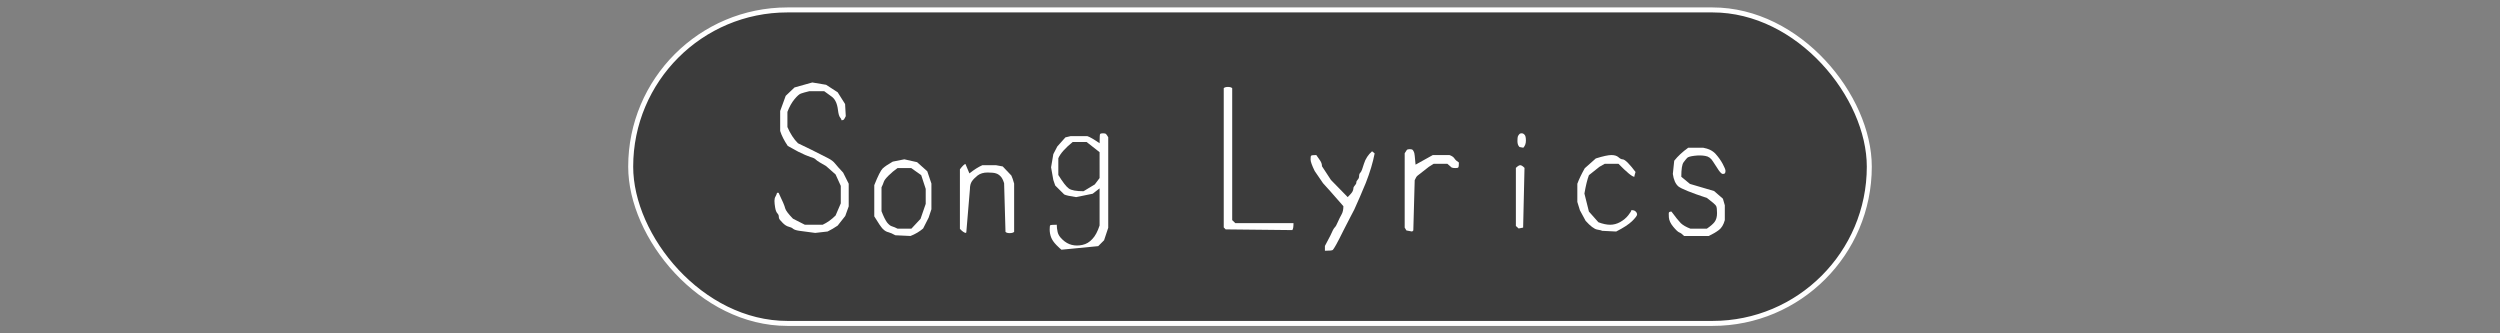 <?xml version="1.0" encoding="UTF-8" standalone="no"?>
<!-- Created with Inkscape (http://www.inkscape.org/) -->

<svg
   width="1500"
   height="200"
   viewBox="0 0 396.875 52.917"
   version="1.1"
   id="svg5"
   xml:space="preserve"
   inkscape:version="1.2 (dc2aedaf03, 2022-05-15)"
   sodipodi:docname="songlyrics.svg"
   xmlns:inkscape="http://www.inkscape.org/namespaces/inkscape"
   xmlns:sodipodi="http://sodipodi.sourceforge.net/DTD/sodipodi-0.dtd"
   xmlns="http://www.w3.org/2000/svg"
   xmlns:svg="http://www.w3.org/2000/svg"><rect x="0" y="0" width="396.875" height="52.917" fill="#808080" stroke="none"/><sodipodi:namedview
     id="namedview7"
     pagecolor="#989898"
     bordercolor="#666666"
     borderopacity="1.0"
     inkscape:showpageshadow="2"
     inkscape:pageopacity="0"
     inkscape:pagecheckerboard="0"
     inkscape:deskcolor="#d1d1d1"
     inkscape:document-units="px"
     showgrid="false"
     inkscape:zoom="1.4142136"
     inkscape:cx="710.99585"
     inkscape:cy="82.024384"
     inkscape:window-width="1920"
     inkscape:window-height="1027"
     inkscape:window-x="-8"
     inkscape:window-y="-8"
     inkscape:window-maximized="1"
     inkscape:current-layer="layer1" /><defs
     id="defs2" /><g
     inkscape:label="Layer 1"
     inkscape:groupmode="layer"
     id="layer1"><rect
       style="fill:#3c3c3c;stroke-width:0.792;stroke-linecap:square;paint-order:markers fill stroke;fill-opacity:1;stroke:#ffffff;stroke-opacity:1;stroke-dasharray:none"
       id="rect330"
       width="196.63"
       height="49.766"
       x="100.122"
       y="1.576"
       ry="24.883" /><path
       style="fill:#000000;stroke-width:0.265"
       id="path461"
       d="" /><path
       style="fill:#000000;stroke-width:0.265"
       id="path493"
       d="" /><path
       style="fill:#000000;stroke-width:0.265"
       id="path487"
       d="" /><path
       style="fill:#000000;stroke-width:0.265"
       id="path485"
       d="" /><path
       style="fill:#000000;stroke-width:0.265"
       id="path481"
       d="" /><path
       style="fill:#000000;stroke-width:0.265"
       id="path479"
       d="" /><g
       aria-label="Song Lyrics"
       transform="scale(0.984,1.016)"
       id="text993"
       style="font-size:28.524px;line-height:1.25;font-family:mini-wakuwaku;-inkscape-font-specification:mini-wakuwaku;font-variant-ligatures:none;stroke-width:1.244"><path
         d="m 125.364,30.13 h 0.251 q 0.947,1.894 1.059,2.423 0.139,0.501 1.254,1.616 l 1.922,0.947 h 2.869 q 1.114,-0.501 2.089,-1.448 l 0.836,-1.894 V 29.044 l -0.836,-1.783 -1.532,-1.309 q -1.393,-0.752 -1.643,-1.003 -0.223,-0.251 -0.891,-0.418 -0.641,-0.195 -1.978,-0.836 l -1.671,-0.891 q -0.891,-1.281 -1.226,-2.34 v -3.12 q 0.474,-1.309 0.891,-2.368 l 1.421,-1.309 2.869,-0.78 2.228,0.362 1.866,1.17 1.198,1.838 0.111,1.894 q -0.195,0.39 -0.306,0.529 -0.111,0.111 -0.39,0.111 0,-0.195 -0.223,-0.446 -0.223,-0.251 -0.334,-1.114 -0.111,-0.891 -0.39,-1.393 -0.251,-0.501 -0.724,-0.808 -0.474,-0.306 -1.114,-0.78 h -2.396 q -0.947,0.223 -1.337,0.362 -0.39,0.111 -1.059,0.891 -0.669,0.78 -1.142,1.978 v 2.368 q 0.696,1.56 1.699,2.535 l 2.201,1.031 q 1.838,0.891 2.618,1.281 0.808,0.39 1.198,0.891 0.39,0.474 1.281,1.393 l 0.891,1.727 v 3.538 l -0.557,1.504 -1.226,1.504 q -0.752,0.501 -1.616,0.919 l -2.006,0.223 q -1.811,-0.223 -2.591,-0.334 -0.752,-0.111 -1.003,-0.334 -0.223,-0.195 -0.696,-0.306 -0.446,-0.111 -0.919,-0.557 -0.474,-0.474 -0.585,-0.641 -0.084,-0.195 -0.084,-0.418 0,-0.251 -0.251,-0.501 -0.223,-0.251 -0.334,-0.864 -0.111,-0.641 -0.111,-1.059 0,-0.418 0.167,-0.669 0.167,-0.279 0.251,-0.585 z"
         style="font-family:SistersFL;-inkscape-font-specification:SistersFL;fill:#ffffff"
         id="path2188" /><path
         d="m 144.445,36.76 q -0.669,-0.362 -1.114,-0.474 -0.446,-0.084 -0.891,-0.501 -0.418,-0.418 -1.393,-1.978 v -4.875 q 0.891,-2.173 1.365,-2.618 0.501,-0.446 1.616,-1.059 l 1.866,-0.362 2.061,0.446 1.643,1.421 0.669,1.922 v 4.011 l -0.446,1.309 -0.891,1.699 q -0.864,0.724 -2.033,1.17 z m 0.362,-1.031 h 2.228 l 1.476,-1.532 q 0.474,-1.393 0.836,-2.34 v -2.34 l -0.724,-2.145 q -1.086,-0.724 -1.616,-1.114 h -2.201 q -0.78,0.529 -1.448,1.17 -0.669,0.641 -0.78,1.003 -0.111,0.362 -0.362,0.836 v 3.733 q 0.474,1.198 0.891,1.755 0.446,0.529 0.808,0.613 0.39,0.111 0.891,0.362 z"
         style="font-family:SistersFL;-inkscape-font-specification:SistersFL;fill:#ffffff"
         id="path2190" /><path
         d="m 155.755,25.618 0.641,1.476 q 1.114,-0.864 2.089,-1.281 h 2.201 l 1.086,0.195 1.393,1.421 q 0.195,0.39 0.446,1.254 v 7.549 q -0.223,0.195 -0.724,0.195 -0.474,0 -0.669,-0.195 l -0.223,-7.605 q -0.251,-0.78 -0.585,-1.086 -0.334,-0.334 -0.724,-0.446 -0.39,-0.139 -1.365,-0.139 -0.975,0 -1.616,0.474 -0.613,0.474 -0.919,0.919 -0.306,0.446 -0.306,1.198 l -0.585,6.769 -0.084,0.084 q -0.39,-0.056 -0.947,-0.641 v -9.304 q 0.613,-0.78 0.891,-0.836 z"
         style="font-family:SistersFL;-inkscape-font-specification:SistersFL;fill:#ffffff"
         id="path2192" /><path
         d="m 170.49,35.116 q 0,0.529 0.139,1.142 0.139,0.613 0.808,1.198 0.669,0.613 1.476,0.808 0.808,0.195 1.727,0 0.919,-0.195 1.588,-0.919 0.696,-0.696 1.17,-2.117 V 29.434 l -1.114,0.836 -2.674,0.529 q -1.56,-0.223 -1.922,-0.418 l -1.448,-1.393 -0.306,-0.864 -0.362,-1.978 0.362,-2.061 0.641,-1.198 1.309,-1.421 0.836,-0.195 h 2.702 q 0.613,0.195 1.978,1.114 0,-1.365 0.084,-1.448 0.111,-0.111 0.474,-0.111 0.39,0 0.501,0.139 0.111,0.111 0.334,0.474 v 14.151 l -0.669,1.95 -0.947,0.919 -5.933,0.557 q -0.139,-0.084 -0.808,-0.724 -0.641,-0.641 -0.864,-1.226 -0.223,-0.585 -0.223,-1.198 0,-0.585 0.084,-0.669 0.111,-0.084 1.059,-0.084 z M 177.399,23.779 q -1.588,-1.198 -2.089,-1.588 h -2.256 q -1.838,1.448 -2.312,2.535 v 2.618 q 1.086,1.699 1.699,2.117 0.613,0.418 2.368,0.418 l 1.811,-1.059 0.78,-1.003 z"
         style="font-family:SistersFL;-inkscape-font-specification:SistersFL;fill:#ffffff"
         id="path2194" /><path
         d="m 208.681,34.866 q 0,0.891 -0.195,1.086 L 197.733,35.841 197.427,35.534 V 13.779 q 0.195,-0.195 0.669,-0.195 0.501,0 0.696,0.195 v 20.613 l 0.501,0.474 z"
         style="font-family:SistersFL;-inkscape-font-specification:SistersFL;fill:#ffffff"
         id="path2196" /><path
         d="m 217.427,30.799 q 0.669,-0.641 0.78,-0.891 0.139,-0.279 0.139,-0.474 0,-0.223 0.223,-0.446 0.251,-0.251 0.251,-0.474 0,-0.223 0.223,-0.446 0.223,-0.223 0.223,-0.557 0,-0.362 0.223,-0.557 0.223,-0.223 0.557,-1.365 0.362,-1.142 1.309,-1.95 l 0.418,0.334 q -0.418,2.117 -1.421,4.596 l -0.947,2.173 -0.919,2.006 -0.557,1.031 -1.17,2.201 q -0.808,1.588 -1.198,2.256 -0.39,0.669 -0.529,0.808 -0.111,0.139 -1.281,0.139 v -0.752 l 0.891,-1.643 q 0.446,-1.003 0.669,-1.226 0.251,-0.223 0.529,-0.891 0.306,-0.669 0.585,-1.142 0.306,-0.501 0.306,-1.309 l -2.117,-2.34 -1.17,-1.254 -1.337,-1.894 q -0.669,-1.309 -0.669,-1.811 0,-0.501 0.084,-0.585 0.111,-0.111 0.836,-0.111 0.362,0.474 0.641,0.891 0.279,0.418 0.279,0.864 l 1.448,2.145 z"
         style="font-family:SistersFL;-inkscape-font-specification:SistersFL;fill:#ffffff"
         id="path2198" /><path
         d="m 228.375,25.729 q 1.811,-0.975 2.786,-1.504 h 2.674 q 0.585,0.195 0.808,0.529 0.223,0.334 0.724,0.641 0,0.669 -0.111,0.78 -0.084,0.084 -0.474,0.084 -0.39,0 -0.585,-0.084 -0.167,-0.111 -0.696,-0.585 h -2.201 l -0.78,0.474 -1.838,1.393 q -0.195,0.139 -0.446,0.696 l -0.223,7.855 -0.195,0.167 -0.919,-0.167 -0.279,-0.446 V 23.946 q 0.223,-0.362 0.334,-0.501 0.111,-0.139 0.474,-0.139 0.39,0 0.501,0.139 0.111,0.139 0.195,0.334 0.111,0.167 0.251,1.95 z"
         style="font-family:SistersFL;-inkscape-font-specification:SistersFL;fill:#ffffff"
         id="path2200" /><path
         d="m 245.729,35.562 -0.724,0.139 -0.446,-0.39 v -9.081 q 0.446,-0.418 0.696,-0.418 0.279,0 0.696,0.418 z m -0.585,-12.591 q -0.334,-0.306 -0.334,-0.919 0,-0.613 0.084,-0.78 0.111,-0.195 0.223,-0.306 0.111,-0.139 0.362,-0.139 0.279,0 0.474,0.223 0.223,0.195 0.223,0.919 0,0.696 -0.418,1.114 z"
         style="font-family:SistersFL;-inkscape-font-specification:SistersFL;fill:#ffffff"
         id="path2202" /><path
         d="m 263.863,26.871 q -0.195,0.613 -0.195,0.752 -0.501,0 -2.563,-2.033 h -2.201 l -0.864,0.474 -1.699,1.309 q -0.39,1.003 -0.724,2.869 l 0.724,2.813 1.532,1.671 q 1.059,0.39 1.894,0.39 0.836,0 1.616,-0.418 0.808,-0.446 1.309,-1.059 0.501,-0.613 0.501,-0.808 0.501,0 0.696,0.223 0.223,0.195 0.223,0.474 0,0.251 -0.808,1.031 -0.808,0.752 -2.563,1.616 l -2.284,-0.111 q -0.084,-0.084 -0.78,-0.195 -0.696,-0.111 -1.866,-1.365 l -0.919,-1.643 -0.418,-1.309 v -2.841 q 0.418,-1.086 1.198,-2.423 l 1.783,-1.532 q 1.755,-0.529 2.507,-0.529 0.752,0 1.142,0.334 0.39,0.334 0.669,0.334 0.306,0 0.891,0.585 0.585,0.585 1.198,1.393 z"
         style="font-family:SistersFL;-inkscape-font-specification:SistersFL;fill:#ffffff"
         id="path2204" /><path
         d="m 269.657,33.055 q 0.975,1.281 1.504,1.811 0.557,0.501 1.56,0.864 h 2.646 q 0.891,-0.585 1.254,-1.059 0.39,-0.501 0.39,-1.365 0,-0.864 -0.139,-1.114 -0.139,-0.279 -1.476,-1.254 -3.9,-1.254 -4.624,-1.811 -0.696,-0.585 -0.891,-1.95 l 0.223,-2.061 q 0.864,-1.059 2.256,-2.033 h 2.423 q 1.309,0.223 2.006,0.975 0.696,0.752 1.142,1.56 0.446,0.808 0.446,1.086 0,0.279 -0.111,0.39 -0.084,0.084 -0.334,0.084 -0.223,0 -0.641,-0.557 -0.418,-0.585 -0.919,-1.365 -0.474,-0.78 -1.254,-0.891 -0.752,-0.139 -1.727,-0.028 -0.975,0.111 -1.198,0.334 -0.195,0.195 -0.585,0.696 -0.362,0.474 -0.362,2.256 l 1.393,1.114 3.9,1.114 1.421,1.198 0.306,1.031 v 2.312 q -0.306,1.086 -0.975,1.56 -0.641,0.474 -1.616,0.919 h -3.983 q -0.446,-0.446 -0.78,-0.557 -0.306,-0.111 -0.975,-0.891 -0.641,-0.752 -0.696,-1.448 -0.056,-0.724 0.028,-0.808 0.111,-0.111 0.39,-0.111 z"
         style="font-family:SistersFL;-inkscape-font-specification:SistersFL;fill:#ffffff"
         id="path2206" /></g></g></svg>
